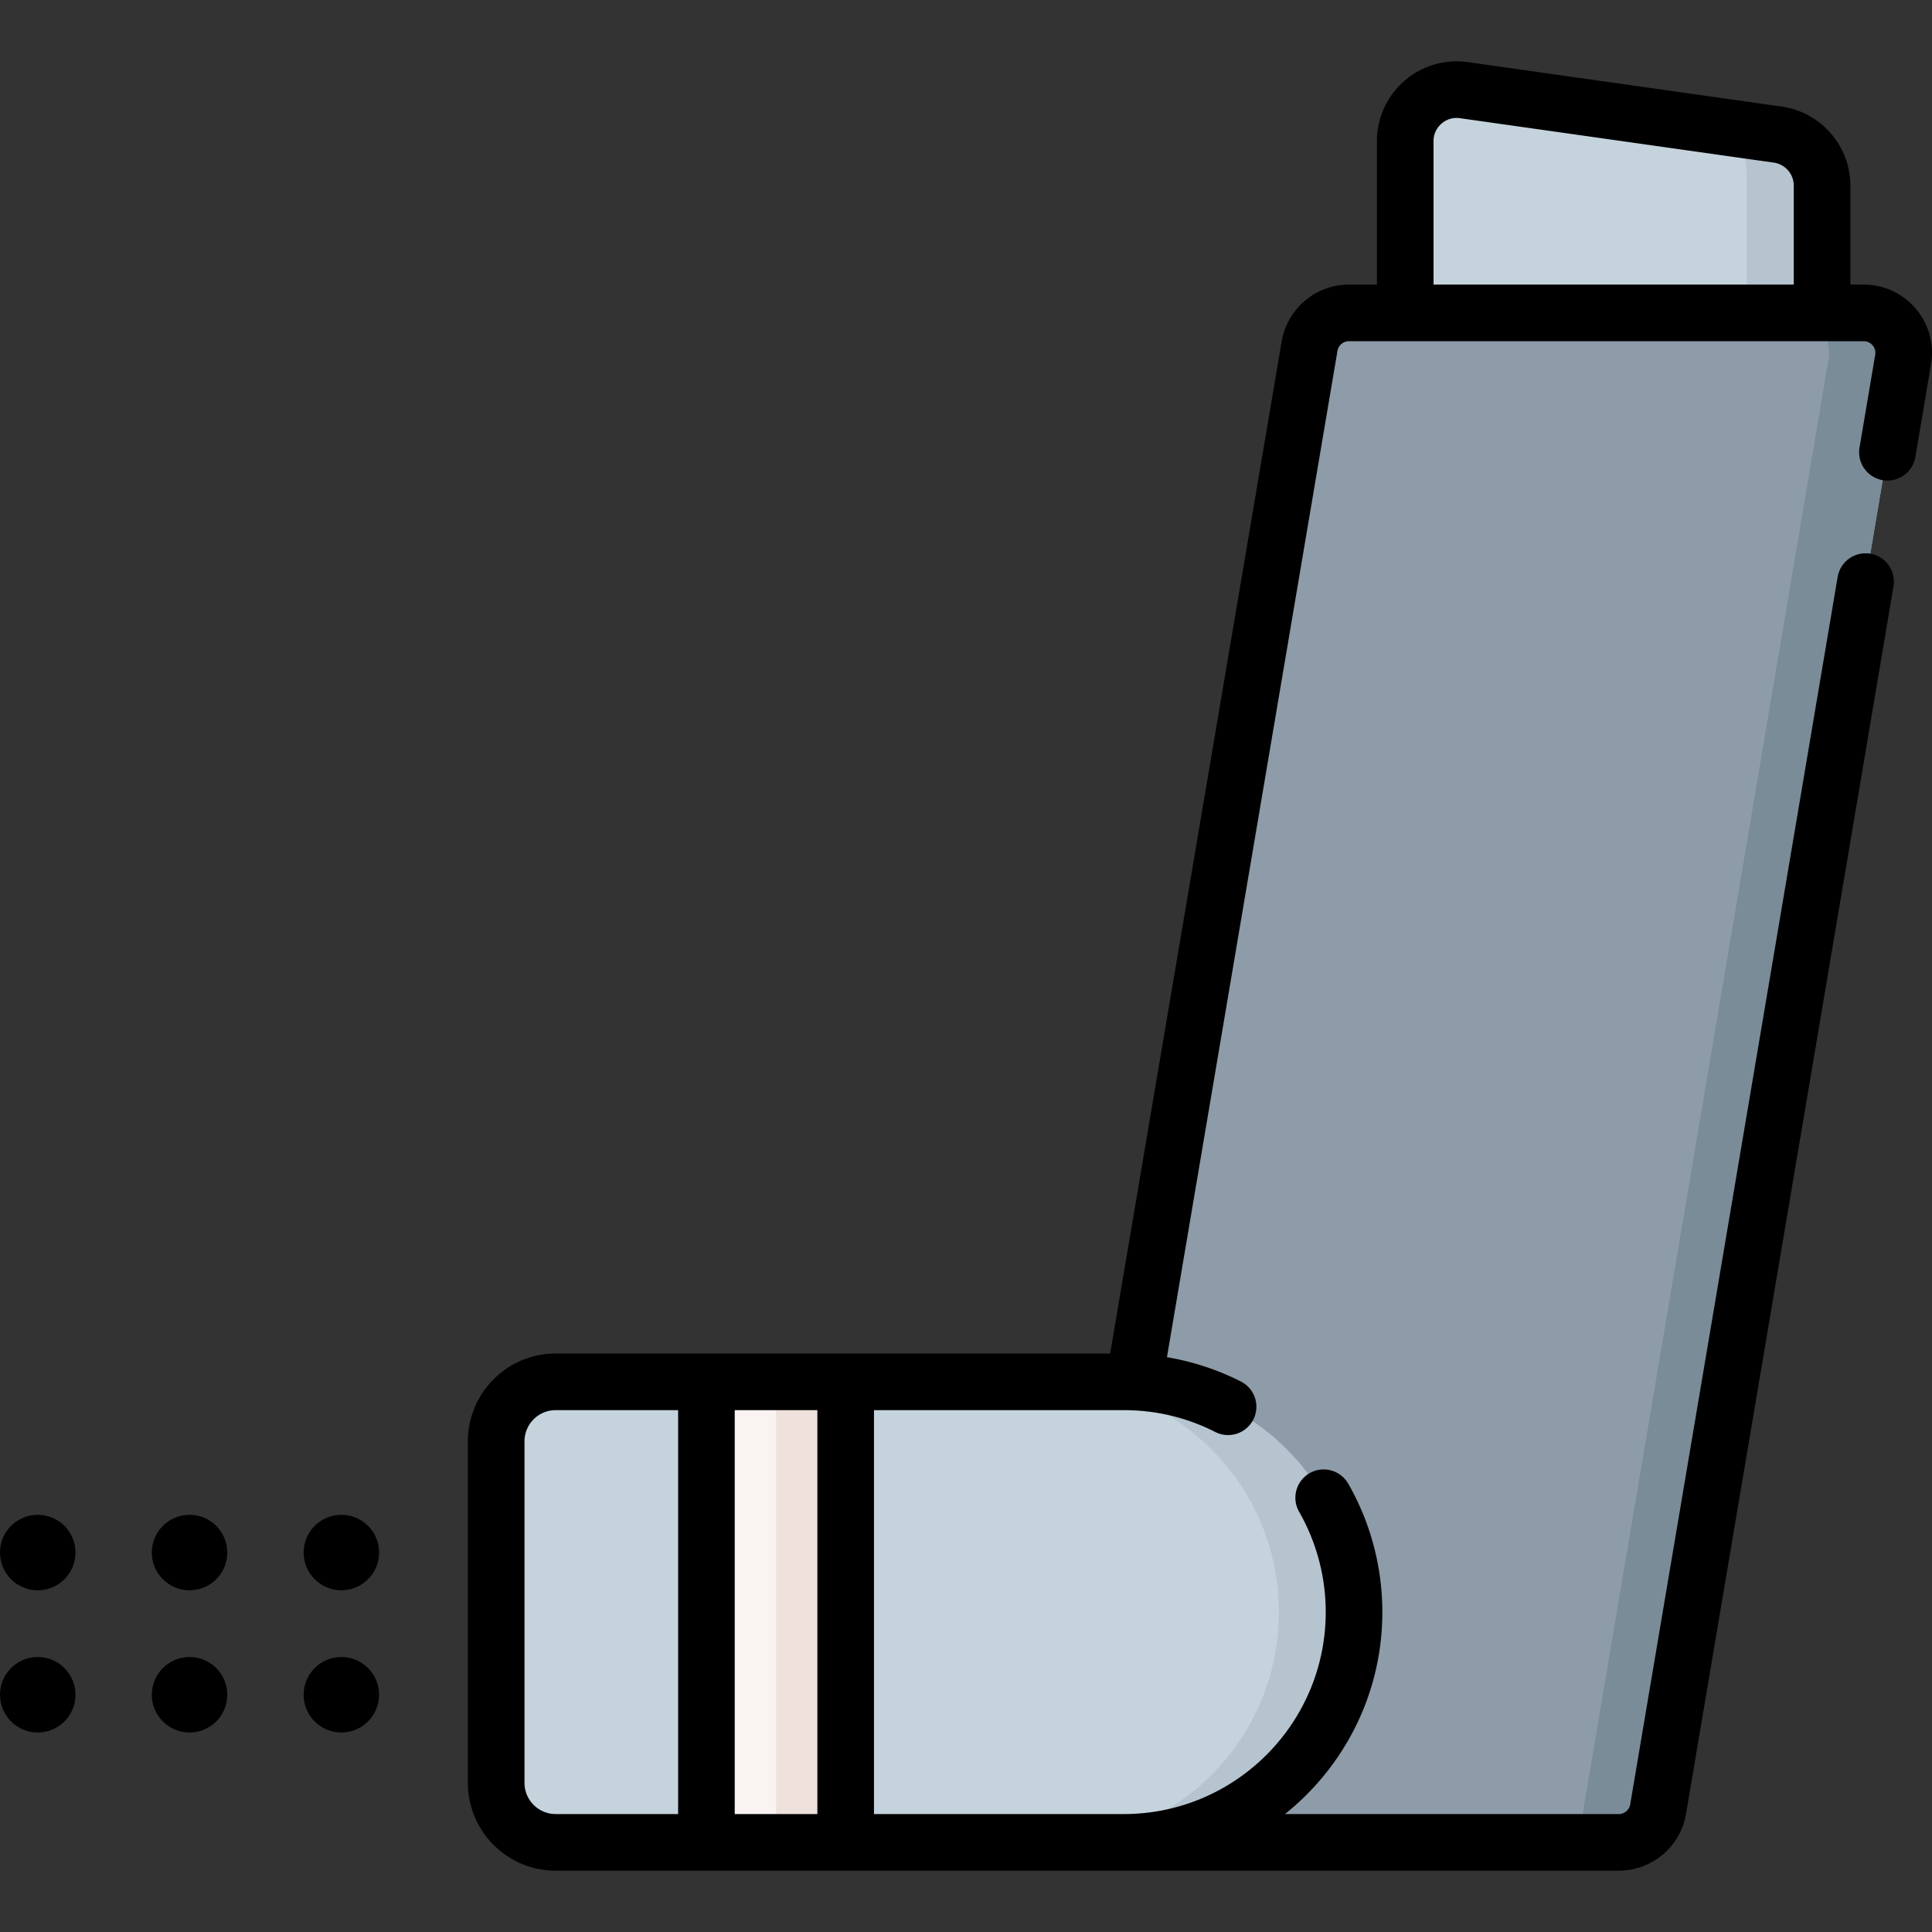 <svg xmlns="http://www.w3.org/2000/svg" width="512" height="512" viewBox="0 0 511.895 511.895"><rect x="0" y="0" width="511.895" height="511.895" fill="#333333" stroke="none"/><path fill="#c5d3dd" d="M372.324 82.911V37.382c0-8.288 7.335-14.658 15.542-13.496l83.182 11.778a13.63 13.63 0 0 1 11.72 13.496v33.75H372.324z"/><path fill="#b6c4cf" d="M482.77 49.157v33.75h-20v-37.04c0-4.98-2.23-9.45-5.71-12.18l13.99 1.98c6.72.95 11.72 6.7 11.72 13.49"/><path fill="#8d9ca8" d="M428.897 488.145H279.802L347 91.584a10.58 10.58 0 0 1 10.405-8.674h136.41c6.604 0 11.594 5.985 10.405 12.482l-64.914 384.075a10.58 10.58 0 0 1-10.409 8.678"/><path fill="#7a8c98" d="m504.22 95.397-64.91 384.07c-.92 5.03-5.3 8.68-10.41 8.68h-19.78c5.11 0 9.49-3.65 10.41-8.68l64.92-384.07c1.18-6.5-3.81-12.49-10.41-12.49h19.78c6.6 0 11.59 5.99 10.4 12.49"/><path fill="#c5d3dd" d="M297.751 488.145H147.23c-8.704 0-15.76-7.056-15.76-15.76v-90.499c0-8.704 7.056-15.76 15.76-15.76h150.521c33.694 0 61.009 27.315 61.009 61.009s-27.315 61.01-61.009 61.01"/><path fill="#b6c4cf" d="M358.76 427.137c0 16.85-6.83 32.1-17.87 43.14s-26.29 17.87-43.14 17.87h-19.91c16.84 0 32.1-6.83 43.14-17.87s17.87-26.29 17.87-43.14c0-33.7-27.32-61.01-61.01-61.01h19.91c33.7 0 61.01 27.31 61.01 61.01"/><path fill="#f9f3f1" d="M187.171 366.127h36.896v122.018h-36.896z"/><path fill="#efe2dd" d="M205.619 366.127h18.448v122.018h-18.448z"/><path d="M507.701 81.913a18.03 18.03 0 0 0-13.886-6.502h-3.548V49.16c0-10.461-7.811-19.455-18.168-20.922l-83.182-11.777a21.1 21.1 0 0 0-16.817 4.967 21.12 21.12 0 0 0-7.276 15.955v38.028h-7.419c-8.731 0-16.21 6.234-17.8 14.921l-45.463 268.295H147.229c-12.825 0-23.259 10.435-23.259 23.26v90.499c0 12.825 10.434 23.26 23.259 23.26h281.667a18.08 18.08 0 0 0 17.788-14.827l.018-.101 54.991-325.366a7.503 7.503 0 0 0-6.146-8.646c-4.083-.685-7.954 2.062-8.646 6.146l-54.979 325.301a3.08 3.08 0 0 1-3.026 2.493h-88.437c15.71-12.565 25.801-31.876 25.801-53.51 0-11.971-3.136-23.756-9.067-34.082a7.5 7.5 0 0 0-13.006 7.472c4.627 8.055 7.073 17.257 7.073 26.609 0 29.506-24.004 53.51-53.509 53.51h-66.184V373.627h66.184c8.562 0 16.738 1.959 24.302 5.822a7.501 7.501 0 0 0 6.822-13.36c-6.165-3.148-12.831-5.333-19.684-6.493l45.186-266.662a3.08 3.08 0 0 1 3.028-2.524h136.41c1.254 0 2.02.693 2.364 1.107.345.413.889 1.291.663 2.524l-.018.1-4.13 24.435a7.503 7.503 0 0 0 6.146 8.646 7.5 7.5 0 0 0 8.646-6.146l4.122-24.392a18.02 18.02 0 0 0-3.907-14.771M179.672 480.645H147.23c-4.554 0-8.259-3.705-8.259-8.26v-90.499c0-4.555 3.705-8.26 8.259-8.26h32.442zm36.895 0h-21.896V373.627h21.896zM379.824 75.411V37.383c0-2.433 1.322-3.944 2.111-4.629.788-.686 2.47-1.782 4.879-1.441l83.182 11.777c3.005.426 5.271 3.035 5.271 6.07v26.251z"/><circle cx="10" cy="411.357" r="10"/><circle cx="50.224" cy="411.357" r="10"/><circle cx="90.449" cy="411.357" r="10"/><circle cx="10" cy="449.035" r="10"/><circle cx="50.224" cy="449.035" r="10"/><circle cx="90.449" cy="449.035" r="10"/></svg>